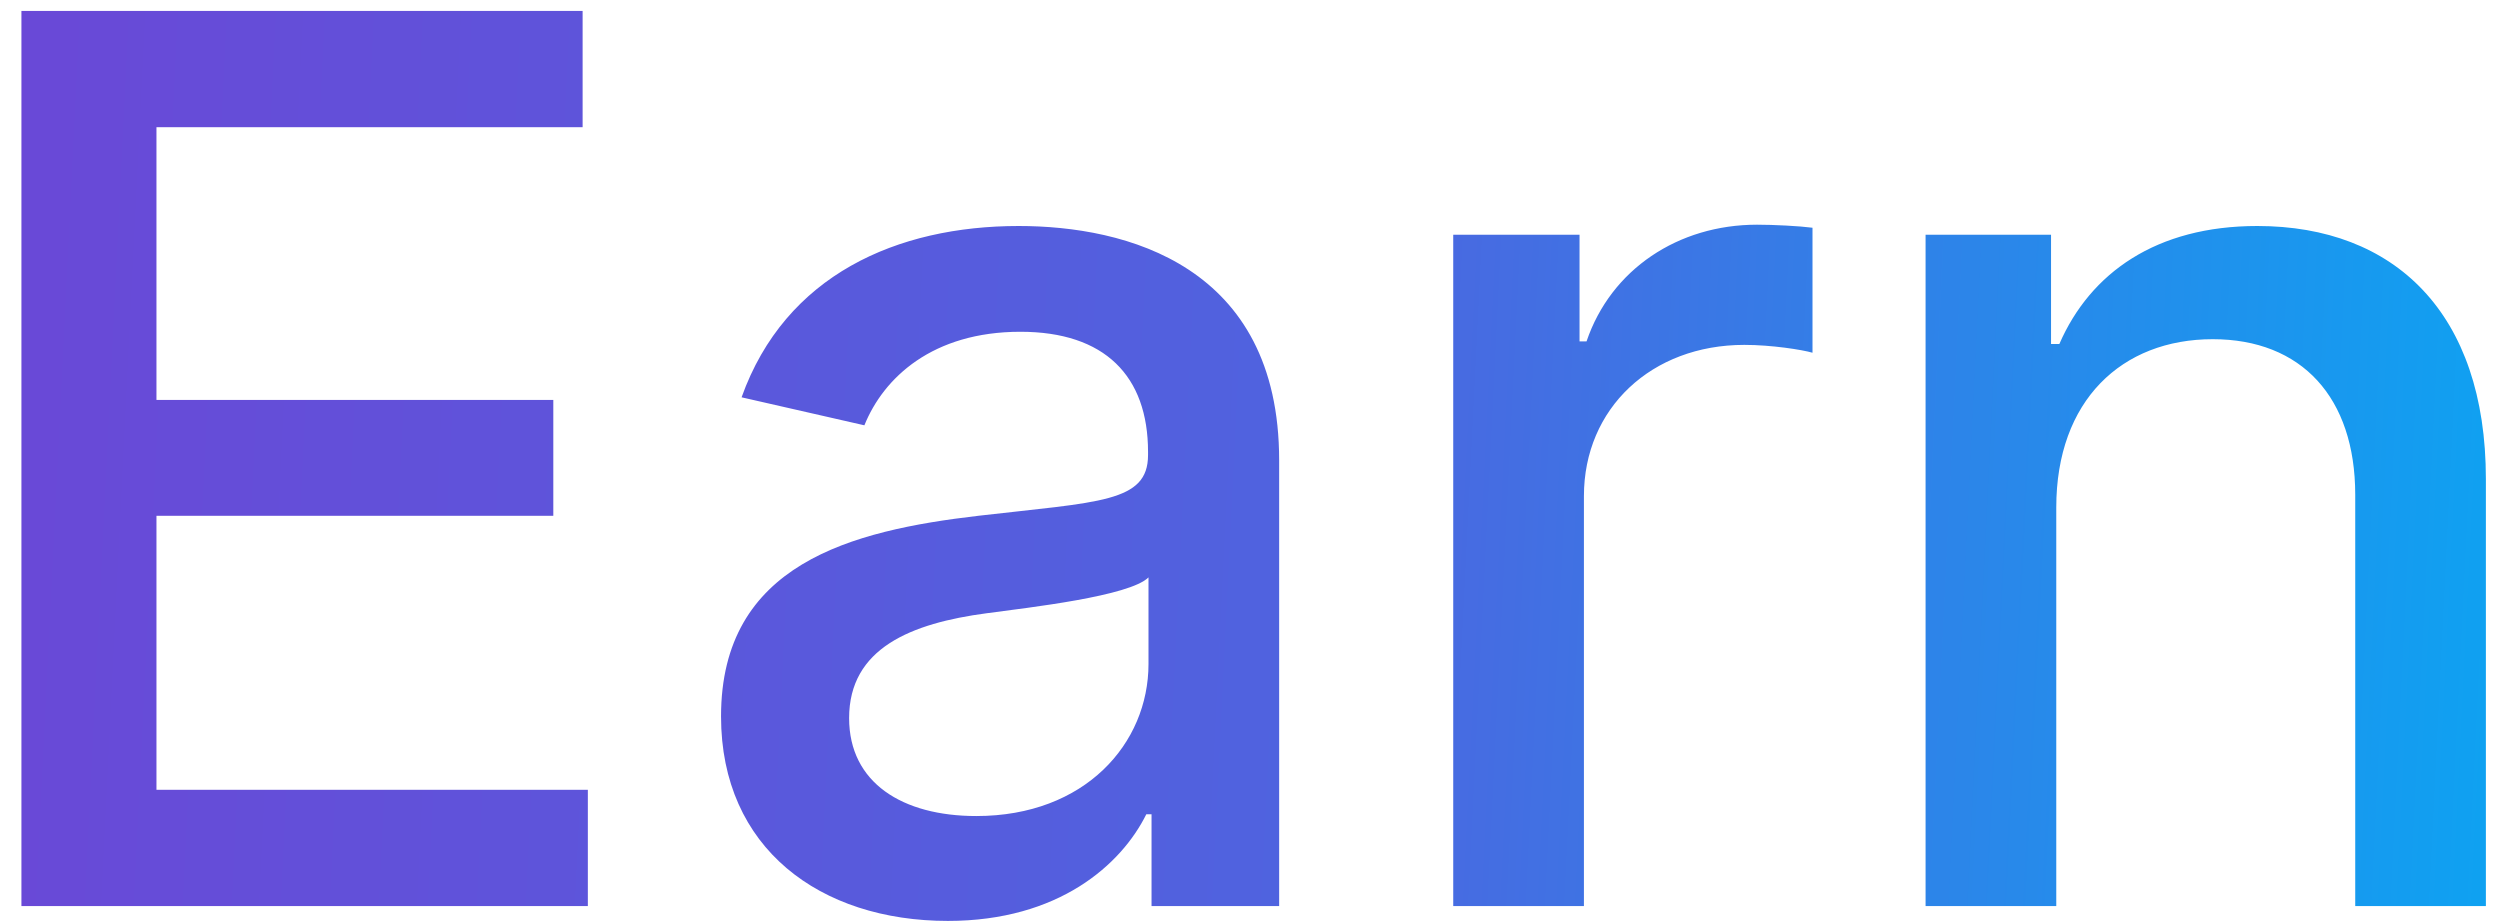 <svg id="earn" width="65" height="24" viewBox="0 0 65 24" fill="none" xmlns="http://www.w3.org/2000/svg">
<path d="M0.557 23.558H15.284V20.535H4.068V13.41H14.386V10.399H4.068V3.308H15.148V0.285H0.557V23.558ZM24.645 23.944C27.531 23.944 29.156 22.478 29.804 21.171H29.94V23.558H33.258V11.967C33.258 6.887 29.259 5.876 26.486 5.876C23.327 5.876 20.418 7.149 19.281 10.33L22.474 11.058C22.974 9.819 24.247 8.626 26.531 8.626C28.724 8.626 29.849 9.774 29.849 11.751V11.83C29.849 13.069 28.577 13.046 25.44 13.41C22.134 13.796 18.747 14.66 18.747 18.626C18.747 22.058 21.327 23.944 24.645 23.944ZM25.384 21.217C23.463 21.217 22.077 20.353 22.077 18.671C22.077 16.853 23.69 16.205 25.656 15.944C26.759 15.796 29.372 15.501 29.861 15.012V17.262C29.861 19.33 28.213 21.217 25.384 21.217ZM37.784 23.558H41.182V12.899C41.182 10.614 42.943 8.967 45.352 8.967C46.057 8.967 46.852 9.092 47.125 9.171V5.921C46.784 5.876 46.114 5.842 45.682 5.842C43.636 5.842 41.886 7.001 41.25 8.876H41.068V6.103H37.784V23.558ZM53.463 13.194C53.463 10.41 55.168 8.819 57.531 8.819C59.838 8.819 61.236 10.33 61.236 12.864V23.558H64.633V12.455C64.633 8.137 62.258 5.876 58.69 5.876C56.065 5.876 54.349 7.092 53.543 8.944H53.327V6.103H50.065V23.558H53.463V13.194Z" fill="url(#earntext)"/>
<defs>
<linearGradient id="earntext" x1="-2" y1="-7.442" x2="68.759" y2="-3.936" gradientUnits="userSpaceOnUse">
<stop stop-color="#6C46D6"/>
<stop offset="0.521" stop-color="#4F63DF"/>
<stop offset="1" stop-color="#09A7F3"/>
</linearGradient>
</defs>
</svg>
